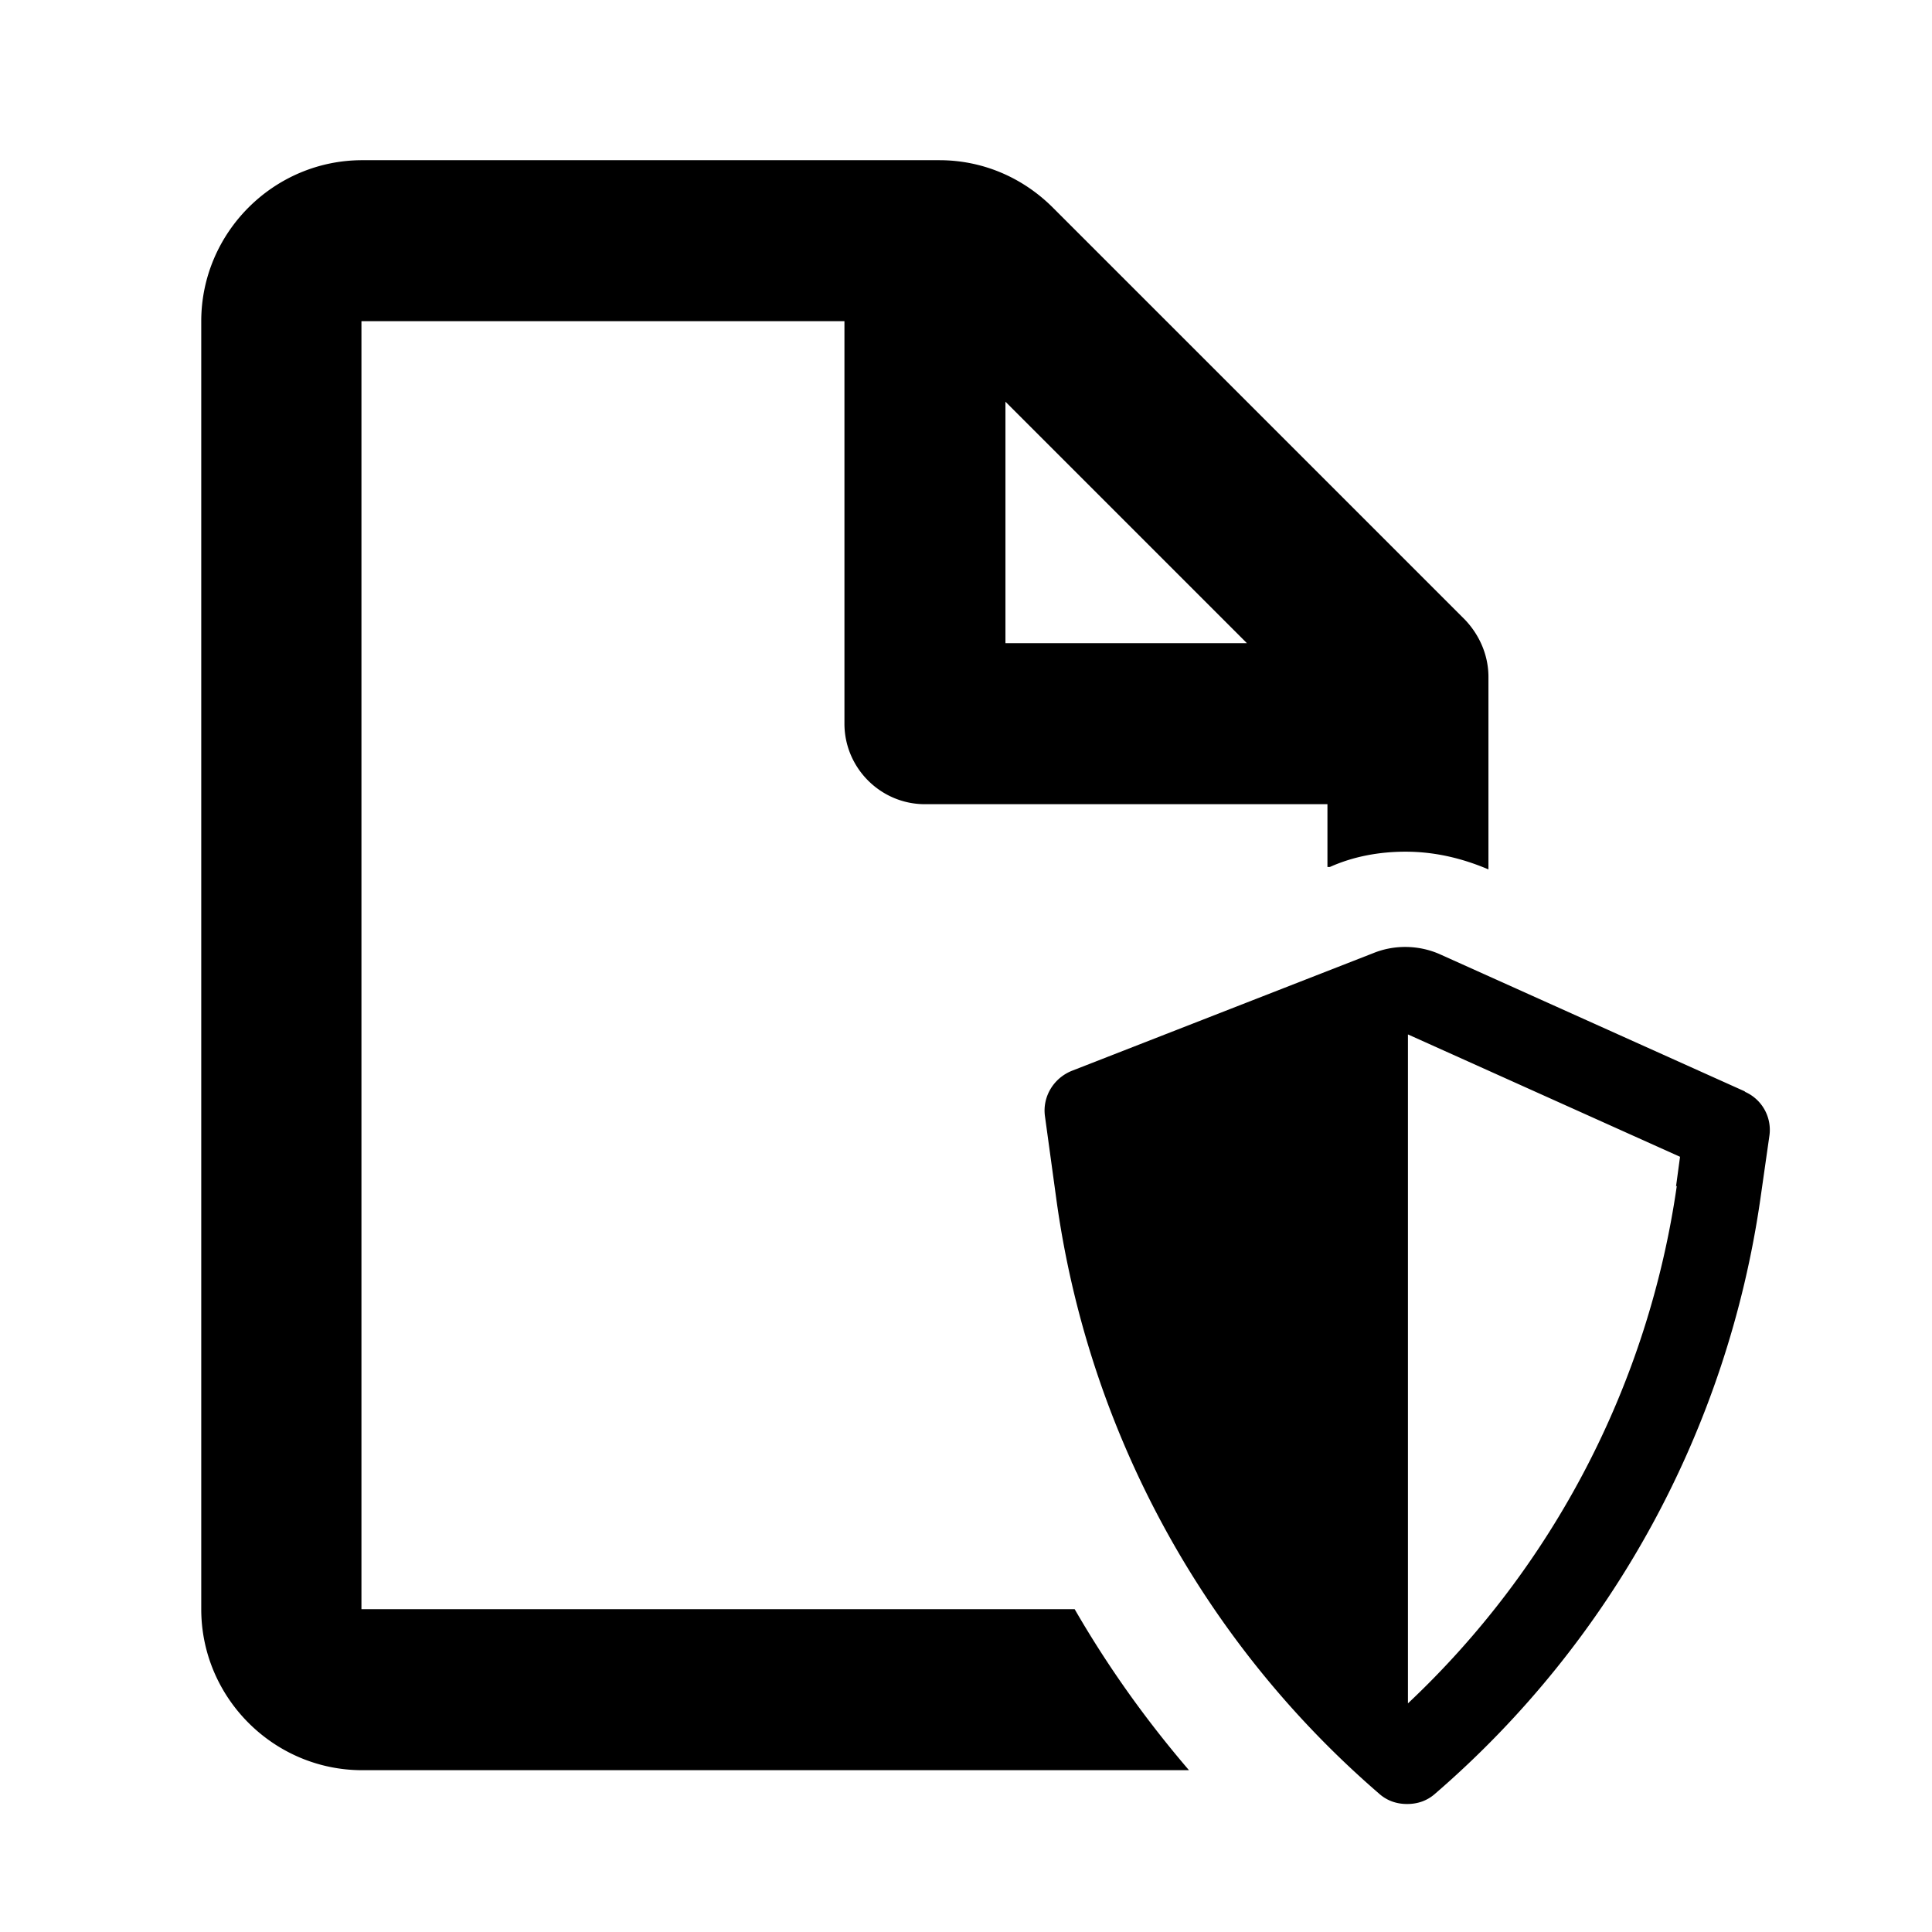 <svg xmlns="http://www.w3.org/2000/svg" width="24" height="24" fill="currentColor" viewBox="0 0 24 24">
  <path d="m21.68 13.56-3.78-1.7c-.26-.12-.57-.13-.84-.02l-3.74 1.46c-.23.09-.37.32-.34.56l.14 1.02c.39 2.87 1.81 5.5 4.01 7.4.1.09.22.13.35.13s.25-.04.35-.13c2.2-1.9 3.63-4.53 4.04-7.4l.11-.77a.517.517 0 0 0-.31-.55Zm-.85 1.17a10.97 10.97 0 0 1-3.34 6.43v-8.31l3.38 1.52-.05.37ZM4.49 19.99v-16h6v5c0 .55.45 1 1 1h5v.78h.03c.29-.13.61-.19.94-.19.36 0 .7.08 1.03.22V8.41c0-.27-.11-.52-.29-.71l-5.12-5.12c-.38-.38-.88-.59-1.41-.59H4.5c-1.1 0-2 .9-2 2v16c0 1.1.9 2 2 2h10.27c-.54-.63-1.01-1.29-1.42-2H4.49Zm8-15 3 3h-3v-3Z"/>
</svg>
